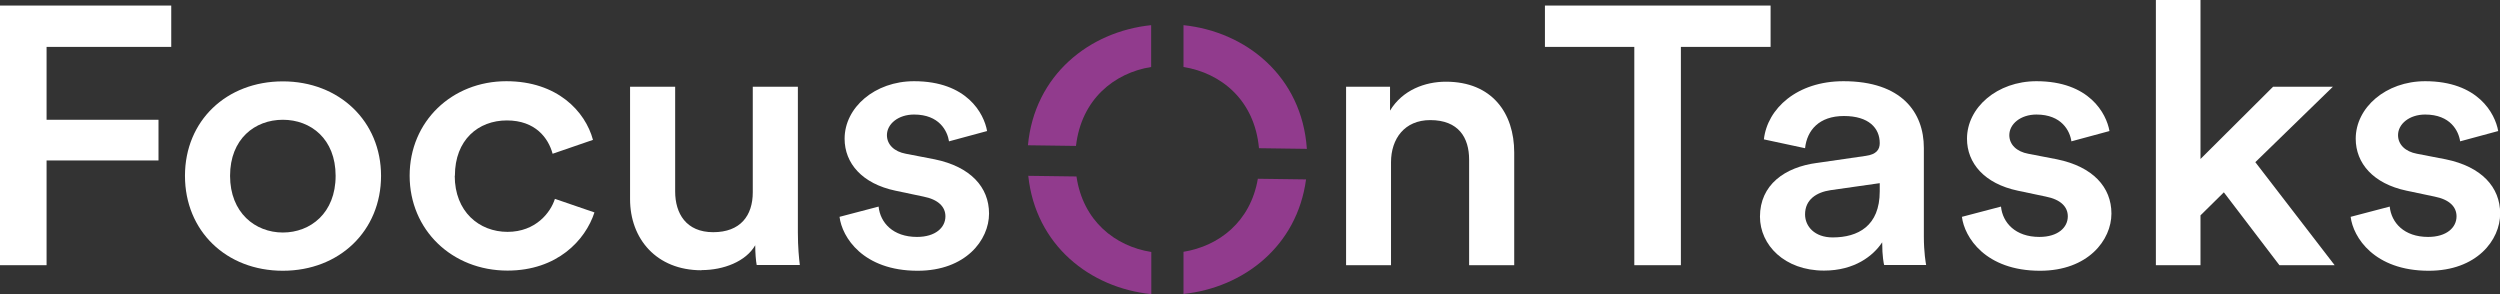 <?xml version="1.0" encoding="UTF-8"?>
<svg id="Camada_1" data-name="Camada 1" xmlns="http://www.w3.org/2000/svg" viewBox="0 0 153 18">
  <rect x="0" y="0" width="153" height="18" fill="#333333" stroke="none"/>
  <defs>
    <style>
      .cls-1 {
        fill: #913b8d;
      }

      .cls-2 {
        fill: #fff;
      }
    </style>
  </defs>
  <path class="cls-2" d="M0,16.23V.34h10.48v2.53H2.85v4.46h6.85v2.49H2.85v6.41H0Z"/>
  <path class="cls-2" d="M23.32,10.76c0,3.36-2.54,5.81-6.01,5.81s-5.99-2.44-5.99-5.81,2.54-5.78,5.99-5.78,6.01,2.44,6.01,5.78ZM20.54,10.76c0-2.26-1.52-3.43-3.23-3.43s-3.23,1.17-3.23,3.43,1.54,3.47,3.23,3.47,3.23-1.19,3.23-3.47Z"/>
  <path class="cls-2" d="M27.83,10.76c0,2.2,1.5,3.43,3.23,3.43s2.64-1.19,2.9-2.02l2.42.83c-.55,1.7-2.28,3.56-5.32,3.56-3.4,0-5.99-2.49-5.99-5.81s2.59-5.78,5.92-5.78c3.11,0,4.83,1.84,5.3,3.59l-2.47.85c-.26-.96-1.05-2.04-2.8-2.04s-3.18,1.19-3.18,3.38Z"/>
  <path class="cls-2" d="M42.93,16.54c-2.76,0-4.37-1.93-4.37-4.35v-6.88h2.76v6.41c0,1.34.67,2.49,2.33,2.49s2.42-1.01,2.42-2.44v-6.46h2.76v8.92c0,.9.07,1.59.12,1.99h-2.64c-.05-.25-.09-.76-.09-1.21-.57.99-1.93,1.52-3.28,1.52Z"/>
  <path class="cls-2" d="M53.77,12.64c.1.99.88,1.86,2.35,1.86,1.14,0,1.74-.58,1.74-1.26,0-.58-.43-1.03-1.35-1.21l-1.71-.36c-2.04-.43-3.11-1.68-3.11-3.18,0-1.91,1.85-3.52,4.25-3.52,3.23,0,4.28,1.97,4.47,3.05l-2.33.63c-.1-.63-.59-1.64-2.14-1.64-.97,0-1.66.58-1.66,1.26,0,.58.45,1.01,1.16,1.14l1.76.34c2.19.45,3.33,1.7,3.33,3.32s-1.43,3.5-4.37,3.5c-3.35,0-4.63-2.06-4.78-3.3l2.4-.63Z"/>
  <path class="cls-2" d="M85.14,16.23h-2.76V5.31h2.69v1.46c.76-1.26,2.14-1.77,3.42-1.77,2.83,0,4.18,1.93,4.18,4.33v6.9h-2.76v-6.46c0-1.34-.64-2.42-2.38-2.42-1.57,0-2.4,1.14-2.4,2.58v6.3Z"/>
  <path class="cls-2" d="M102.87,2.87v13.36h-2.85V2.87h-5.47V.34h13.81v2.53h-5.49Z"/>
  <path class="cls-2" d="M111.21,9.97l2.97-.43c.67-.09.86-.4.86-.78,0-.92-.67-1.66-2.19-1.66s-2.26.87-2.38,1.97l-2.52-.54c.21-1.88,2.02-3.56,4.87-3.56,3.56,0,4.92,1.91,4.92,4.08v5.42c0,.99.12,1.64.14,1.75h-2.57c-.02-.07-.12-.52-.12-1.39-.55.83-1.69,1.73-3.56,1.73-2.42,0-3.92-1.57-3.92-3.3,0-1.95,1.52-3.03,3.49-3.29ZM115.04,11.7v-.49l-3.02.43c-.86.13-1.55.58-1.55,1.48,0,.74.59,1.41,1.69,1.41,1.55,0,2.88-.7,2.88-2.82Z"/>
  <path class="cls-2" d="M122.46,12.64c.1.99.88,1.86,2.35,1.86,1.14,0,1.74-.58,1.74-1.26,0-.58-.43-1.03-1.35-1.21l-1.71-.36c-2.04-.43-3.11-1.68-3.11-3.18,0-1.91,1.85-3.52,4.25-3.52,3.23,0,4.28,1.97,4.47,3.05l-2.33.63c-.09-.63-.59-1.64-2.14-1.64-.97,0-1.66.58-1.66,1.26,0,.58.45,1.01,1.16,1.14l1.76.34c2.19.45,3.33,1.7,3.33,3.32s-1.43,3.5-4.37,3.5c-3.35,0-4.63-2.06-4.78-3.3l2.4-.63Z"/>
  <path class="cls-2" d="M138.03,9.93l4.85,6.3h-3.38l-3.4-4.46-1.43,1.41v3.05h-2.73V0h2.73v9.73l4.44-4.42h3.66l-4.75,4.62Z"/>
  <path class="cls-2" d="M146.25,12.64c.1.99.88,1.86,2.35,1.86,1.14,0,1.74-.58,1.74-1.26,0-.58-.43-1.03-1.35-1.21l-1.71-.36c-2.04-.43-3.11-1.68-3.11-3.18,0-1.91,1.85-3.52,4.25-3.52,3.23,0,4.28,1.97,4.47,3.05l-2.33.63c-.09-.63-.59-1.64-2.14-1.64-.97,0-1.66.58-1.66,1.26,0,.58.45,1.01,1.16,1.14l1.76.34c2.19.45,3.33,1.7,3.33,3.32s-1.43,3.5-4.37,3.5c-3.35,0-4.63-2.06-4.78-3.3l2.4-.63Z"/>
  <g>
    <path class="cls-1" d="M72.43,4.1c2.3.37,4.35,2.02,4.62,4.97l2.93.04c-.3-4.43-3.71-7.17-7.55-7.57v2.56Z"/>
    <path class="cls-1" d="M65.85,8.93c.33-2.86,2.35-4.47,4.6-4.83V1.54c-3.78.39-7.14,3.05-7.54,7.35l2.93.04Z"/>
    <path class="cls-1" d="M70.45,15.42c-2.2-.35-4.17-1.89-4.57-4.62l-2.95-.04c.45,4.25,3.78,6.86,7.53,7.24v-2.58Z"/>
    <path class="cls-1" d="M76.98,10.94c-.45,2.64-2.39,4.12-4.55,4.47v2.58c3.67-.39,6.95-2.91,7.5-7.01l-2.94-.04Z"/>
  </g>
</svg>